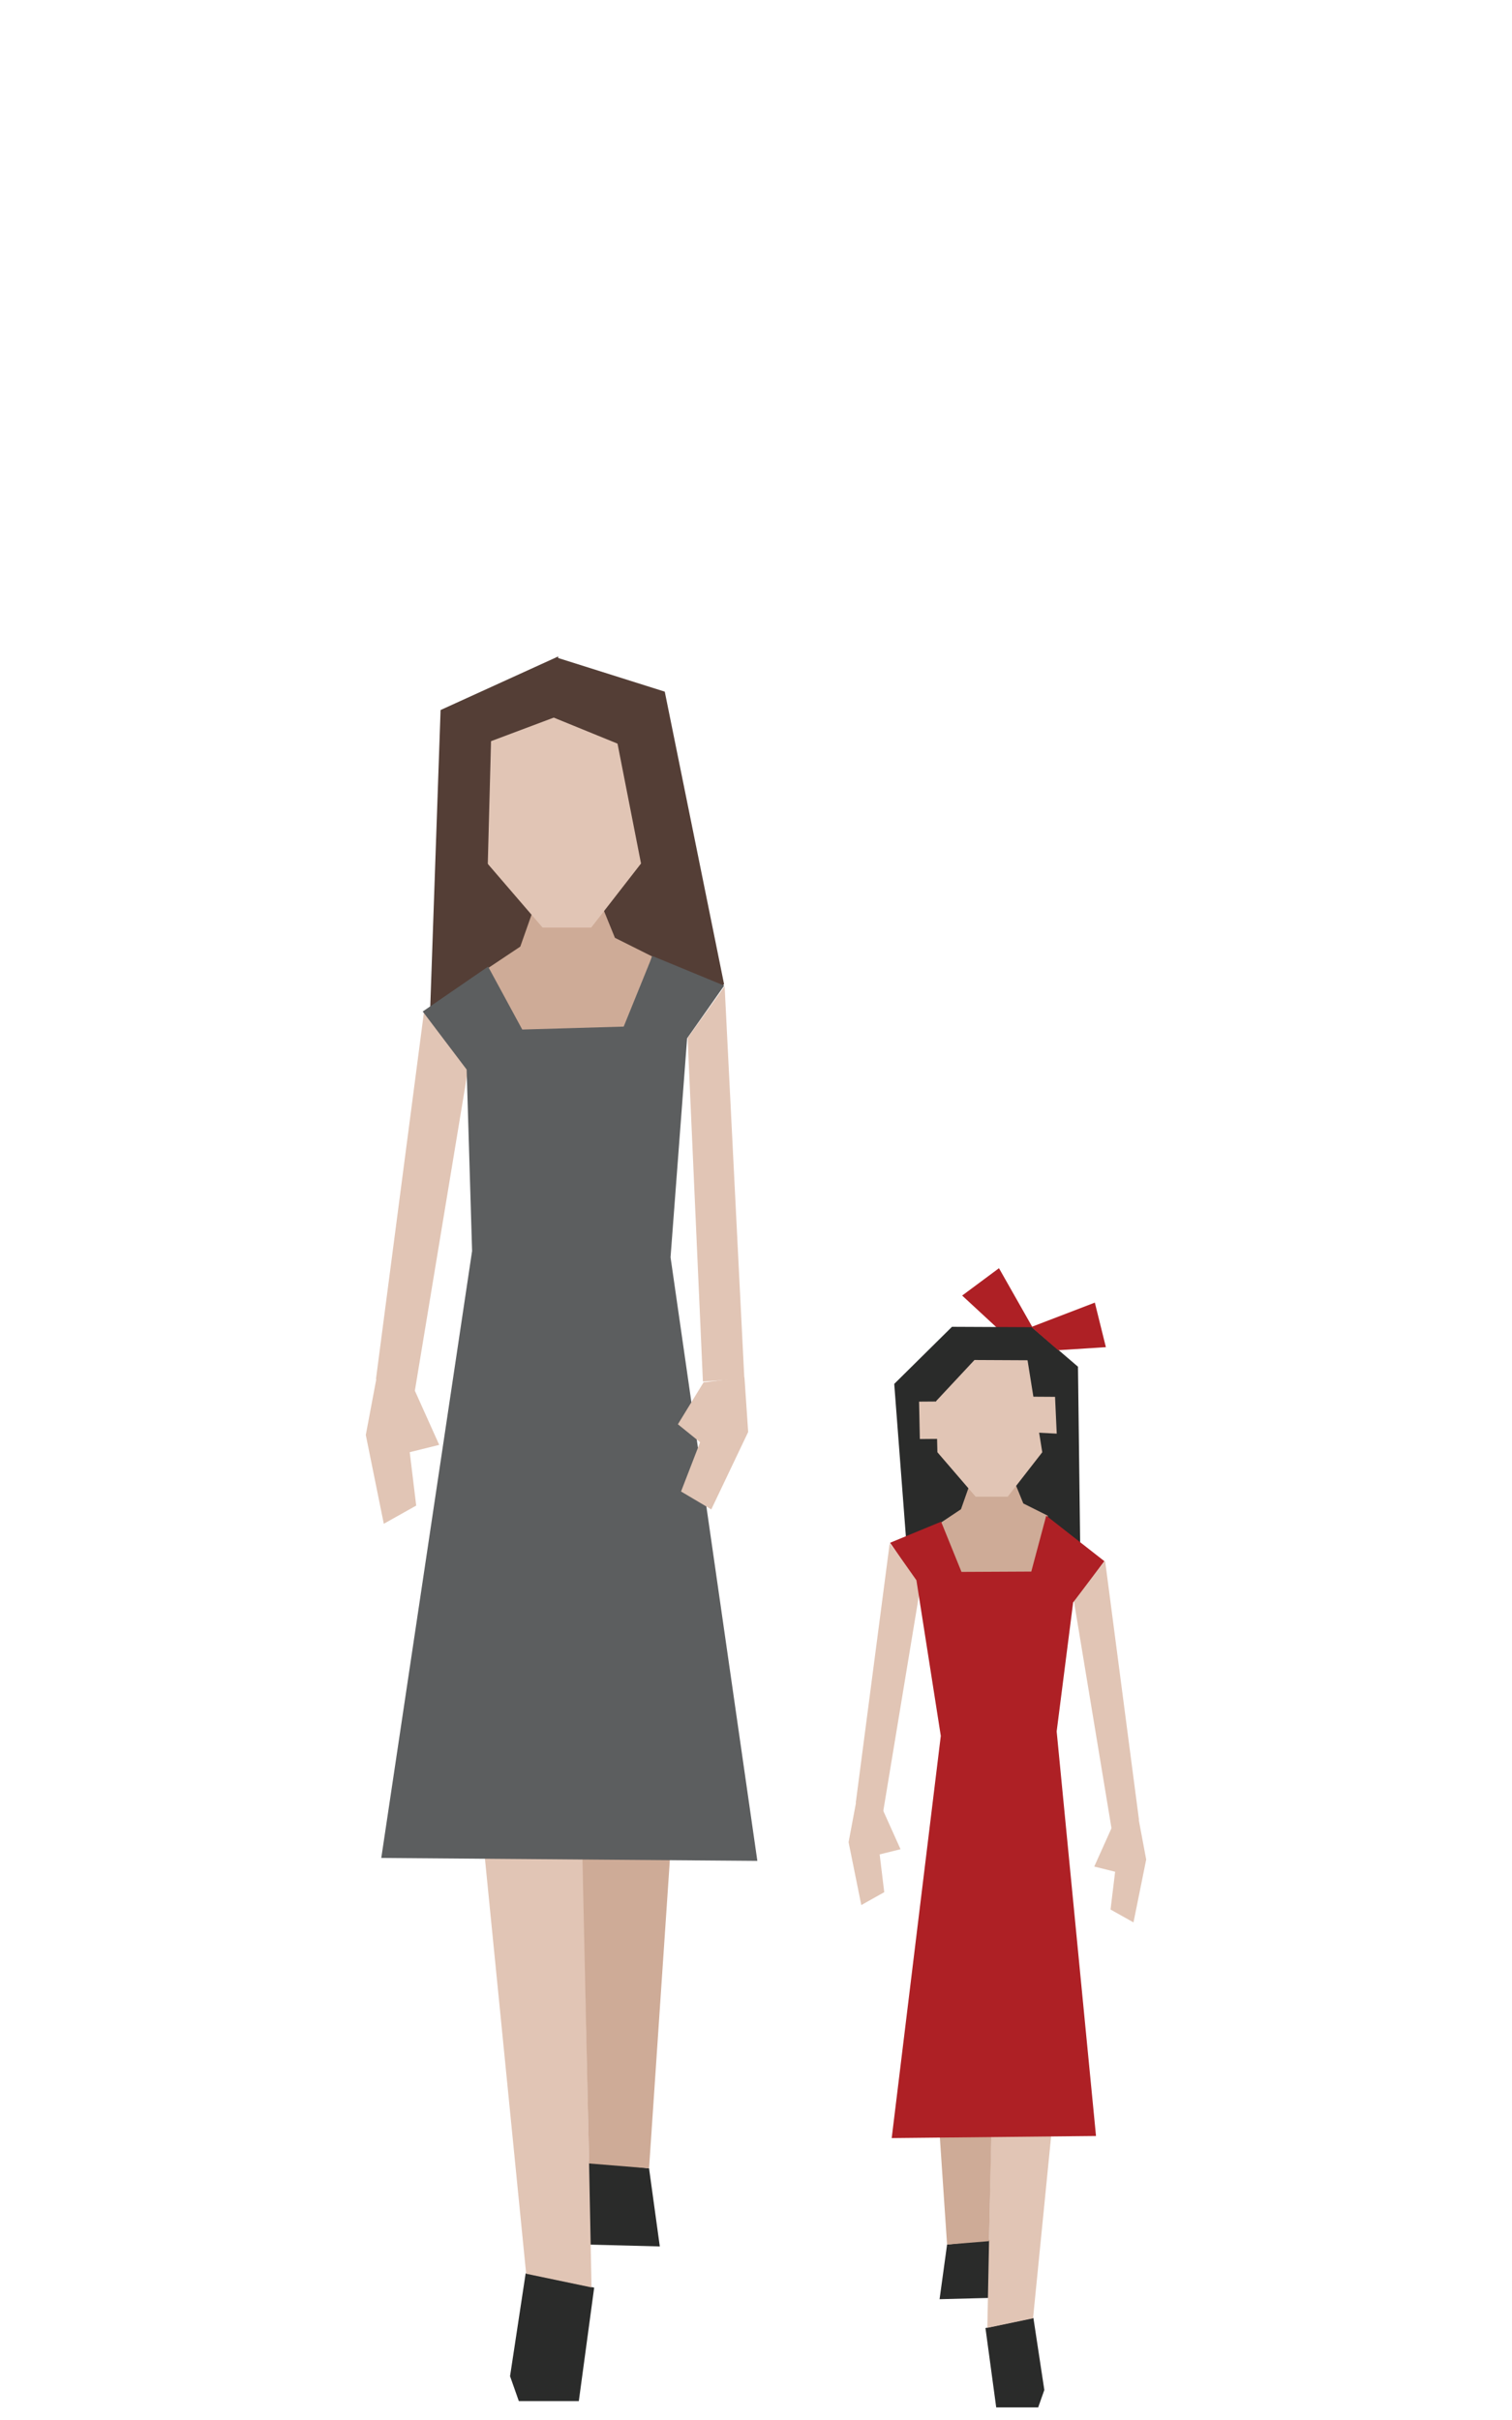<?xml version="1.0" standalone="no"?><!DOCTYPE svg PUBLIC "-//W3C//DTD SVG 1.1//EN" "http://www.w3.org/Graphics/SVG/1.1/DTD/svg11.dtd"><svg width="120px" height="192px" version="1.1" xmlns="http://www.w3.org/2000/svg" xmlns:xlink="http://www.w3.org/1999/xlink" xml:space="preserve" style="fill-rule:evenodd;clip-rule:evenodd;stroke-linejoin:round;stroke-miterlimit:1.414;"><g><g id="people-26" transform="matrix(1,0,0,1,-853.137,-48)"><g transform="matrix(1,0,0,1,0,-12)"><path d="M883.206,168.33l-1.037,5.519l1.428,7.046l2.572,-1.444l-0.736,-6.06l0.17,1.837l2.392,-0.594l-2.019,-4.489l-2.77,-1.815Z" style="fill:#e1c5b5;fill-rule:nonzero;"/></g><g transform="matrix(1,0,0,1,0,-12)"><path d="M890.937,138.75l4.798,-1.888l10.425,-0.406l-1.975,-8.332l-12.688,-0.233l-0.56,10.859Z" style="fill:#543e36;fill-rule:nonzero;"/></g><g transform="matrix(1,0,0,1,0,-12)"><path d="M904.649,232.034l0.853,6.195l-6.039,-0.155l-0.465,-6.658l5.651,0.618Z" style="fill:#2a2b2a;fill-rule:nonzero;"/></g><g transform="matrix(1,0,0,1,0,-12)"><path d="M894.857,240.358l-1.24,8.167l0.697,1.975l4.761,0l1.219,-9.001l-5.437,-1.141Z" style="fill:#2a2b2a;fill-rule:nonzero;"/></g><g transform="matrix(1,0,0,1,0,-12)"><path d="M891.876,136.805l2.554,-1.703l1.857,-5.265l4.292,1.223l1.361,3.346l2.942,1.47l-1.858,6.116l-8.748,0.233l-2.4,-5.42Z" style="fill:#ceab97;fill-rule:nonzero;"/></g><g transform="matrix(1,0,0,1,0,-12)"><path d="M896.197,133.589l3.864,0l4.162,-5.351l-0.744,-11.446l-7.423,-1.24l-4.614,1.835l0.149,10.851l4.606,5.351Z" style="fill:#e1c5b5;fill-rule:nonzero;"/></g><g transform="matrix(1,0,0,1,0,-12)"><path d="M890.29,144.798l-4.264,25.759l-3.05,-1.145l3.803,-29.065l3.511,4.451Z" style="fill:#e1c5b5;fill-rule:nonzero;"/></g><g transform="matrix(1,0,0,1,0,-12)"><path d="M897.313,112.167l8.583,2.708l4.707,23.208l-4.851,5.167l0.059,-5.574l-0.31,-1.646l-1.491,-7.529l-1.864,-9.501l-5.103,-2.083l0.27,-4.75Z" style="fill:#543e36;fill-rule:nonzero;"/></g><g transform="matrix(1,0,0,1,0,-12)"><path d="M897.13,116.917l-5.022,1.887l-0.588,22.196l-4.248,-0.749l0.832,-23.918l9.334,-4.25l-0.308,4.834Z" style="fill:#543e36;fill-rule:nonzero;"/></g><g transform="matrix(1,0,0,1,0,-12)"><path d="M899.154,194.562l0.929,46.917l-5.188,-1.083l-4.568,-45.989" style="fill:#e1c5b5;fill-rule:nonzero;"/></g><g transform="matrix(1,0,0,1,0,-12)"><path d="M898.998,177.994l0.156,19.819l0.736,33.835l4.759,0.386l2.324,-34.433l-7.975,-19.607Z" style="fill:#ceab97;fill-rule:nonzero;"/></g><g transform="matrix(1,0,0,1,0,-12)"><path d="M910.612,138.198l-5.701,-2.352l-2.274,5.603l-8.052,0.233l-2.709,-4.994l-5.189,3.563l3.485,4.605l0.433,14.394l-7.208,48.158l29.847,0.232l-6.889,-47.89l1.314,-17.371l2.943,-4.181Z" style="fill:#5c5e5f;fill-rule:nonzero;"/></g><g transform="matrix(1,0,0,1,0,-12)"><path d="M907.709,142.344l1.214,27.267l3.288,-0.238l-1.564,-31.123l-2.938,4.094Z" style="fill:#e1c5b5;fill-rule:nonzero;"/></g><g transform="matrix(1,0,0,1,0,-12)"><path d="M912.221,169.277l0.295,4.335l-2.928,6.144l-2.4,-1.423l2.129,-5.506l-0.358,1.809l-2.021,-1.636l2.037,-3.326l3.246,-0.397Z" style="fill:#e1c5b5;fill-rule:nonzero;"/></g><g transform="matrix(1,0,0,1,0,-12)"><path d="M932.234,165.318l-2.735,-2.53l2.922,-2.17l2.663,4.694l-2.85,0.006Z" style="fill:#ae2025;fill-rule:nonzero;"/></g><g transform="matrix(1,0,0,1,0,-12)"><path d="M938.691,168.434l-3.659,-3.137l-6.341,-0.03l-4.583,4.53l1.123,14.698l3.003,-0.383l0.381,-0.702l2.059,-0.839l3.68,0.533l1.989,1.085l2.541,-0.153l-0.193,-15.602Z" style="fill:#2a2b2a;fill-rule:nonzero;"/></g><g transform="matrix(1,0,0,1,0,-12)"><path d="M927.721,180.863l1.684,-1.122l1.224,-3.468l2.826,0.806l0.897,2.203l1.937,0.969l0.517,10.869l-4.735,7.82l-4.35,-18.077Z" style="fill:#ceab97;fill-rule:nonzero;"/></g><g transform="matrix(1,0,0,1,0,-12)"><path d="M930.568,178.745l2.546,0l2.742,-3.525l-1.168,-7.298l-4.213,-0.021l-3.039,3.255l0.098,4.064l3.034,3.525Z" style="fill:#e1c5b5;fill-rule:nonzero;"/></g><g transform="matrix(1,0,0,1,0,-12)"><path d="M935.079,170.812l1.792,0.011l0.133,2.92l-1.71,-0.089l-0.215,-2.842Z" style="fill:#e1c5b5;fill-rule:nonzero;"/></g><g transform="matrix(1,0,0,1,0,-12)"><path d="M927.695,171.192l-1.616,0.011l0.062,2.968l1.492,-0.011l0.062,-2.968Z" style="fill:#e1c5b5;fill-rule:nonzero;"/></g><g transform="matrix(1,0,0,1,0,-12)"><path d="M928.302,238.081l-0.596,4.334l4.224,-0.108l0.326,-4.659l-3.954,0.433Z" style="fill:#2a2b2a;fill-rule:nonzero;"/></g><g transform="matrix(1,0,0,1,0,-12)"><path d="M935.153,243.904l0.867,5.714l-0.488,1.382l-3.331,0l-0.853,-6.297l3.805,-0.799Z" style="fill:#2a2b2a;fill-rule:nonzero;"/></g><g transform="matrix(1,0,0,1,0,-12)"><path d="M943.372,203.63l0.733,3.904l-1.009,4.987l-1.821,-1.022l0.521,-4.289l-0.121,1.301l-1.692,-0.421l1.428,-3.176l1.961,-1.284Z" style="fill:#e1c5b5;fill-rule:nonzero;"/></g><g transform="matrix(1,0,0,1,0,-12)"><path d="M938.359,186.98l3.017,18.226l2.158,-0.81l-2.691,-20.565l-2.484,3.149Z" style="fill:#e1c5b5;fill-rule:nonzero;"/></g><g transform="matrix(1,0,0,1,0,-12)"><path d="M921.218,202.255l-0.733,3.904l1.009,4.987l1.821,-1.022l-0.521,-4.289l0.121,1.301l1.692,-0.421l-1.428,-3.176l-1.961,-1.284Z" style="fill:#e1c5b5;fill-rule:nonzero;"/></g><g transform="matrix(1,0,0,1,0,-12)"><path d="M926.231,185.605l-3.017,18.226l-2.158,-0.81l2.691,-20.565l2.484,3.149Z" style="fill:#e1c5b5;fill-rule:nonzero;"/></g><g transform="matrix(1,0,0,1,0,-12)"><path d="M932.146,211.865l-0.649,32.824l3.628,-0.758l3.197,-32.175" style="fill:#e1c5b5;fill-rule:nonzero;"/></g><g transform="matrix(1,0,0,1,0,-12)"><path d="M932.256,200.273l-0.109,13.866l-0.515,23.671l-3.33,0.271l-1.625,-24.09l5.579,-13.718Z" style="fill:#ceab97;fill-rule:nonzero;"/></g><g transform="matrix(1,0,0,1,0,-12)"><path d="M923.775,182.403l4.054,-1.673l1.616,3.984l5.54,-0.027l1.187,-4.437l4.613,3.612l-2.478,3.273l-1.308,10.234l3.122,32.098l-16.214,0.165l3.896,-31.909l-1.935,-12.348l-2.093,-2.972Z" style="fill:#ae2025;fill-rule:nonzero;"/></g><g transform="matrix(1,0,0,1,0,-12)"><path d="M937.112,167.124l3.793,-0.242l-0.876,-3.534l-5.039,1.933" style="fill:#ae2025;fill-rule:nonzero;"/></g></g></g></svg>
